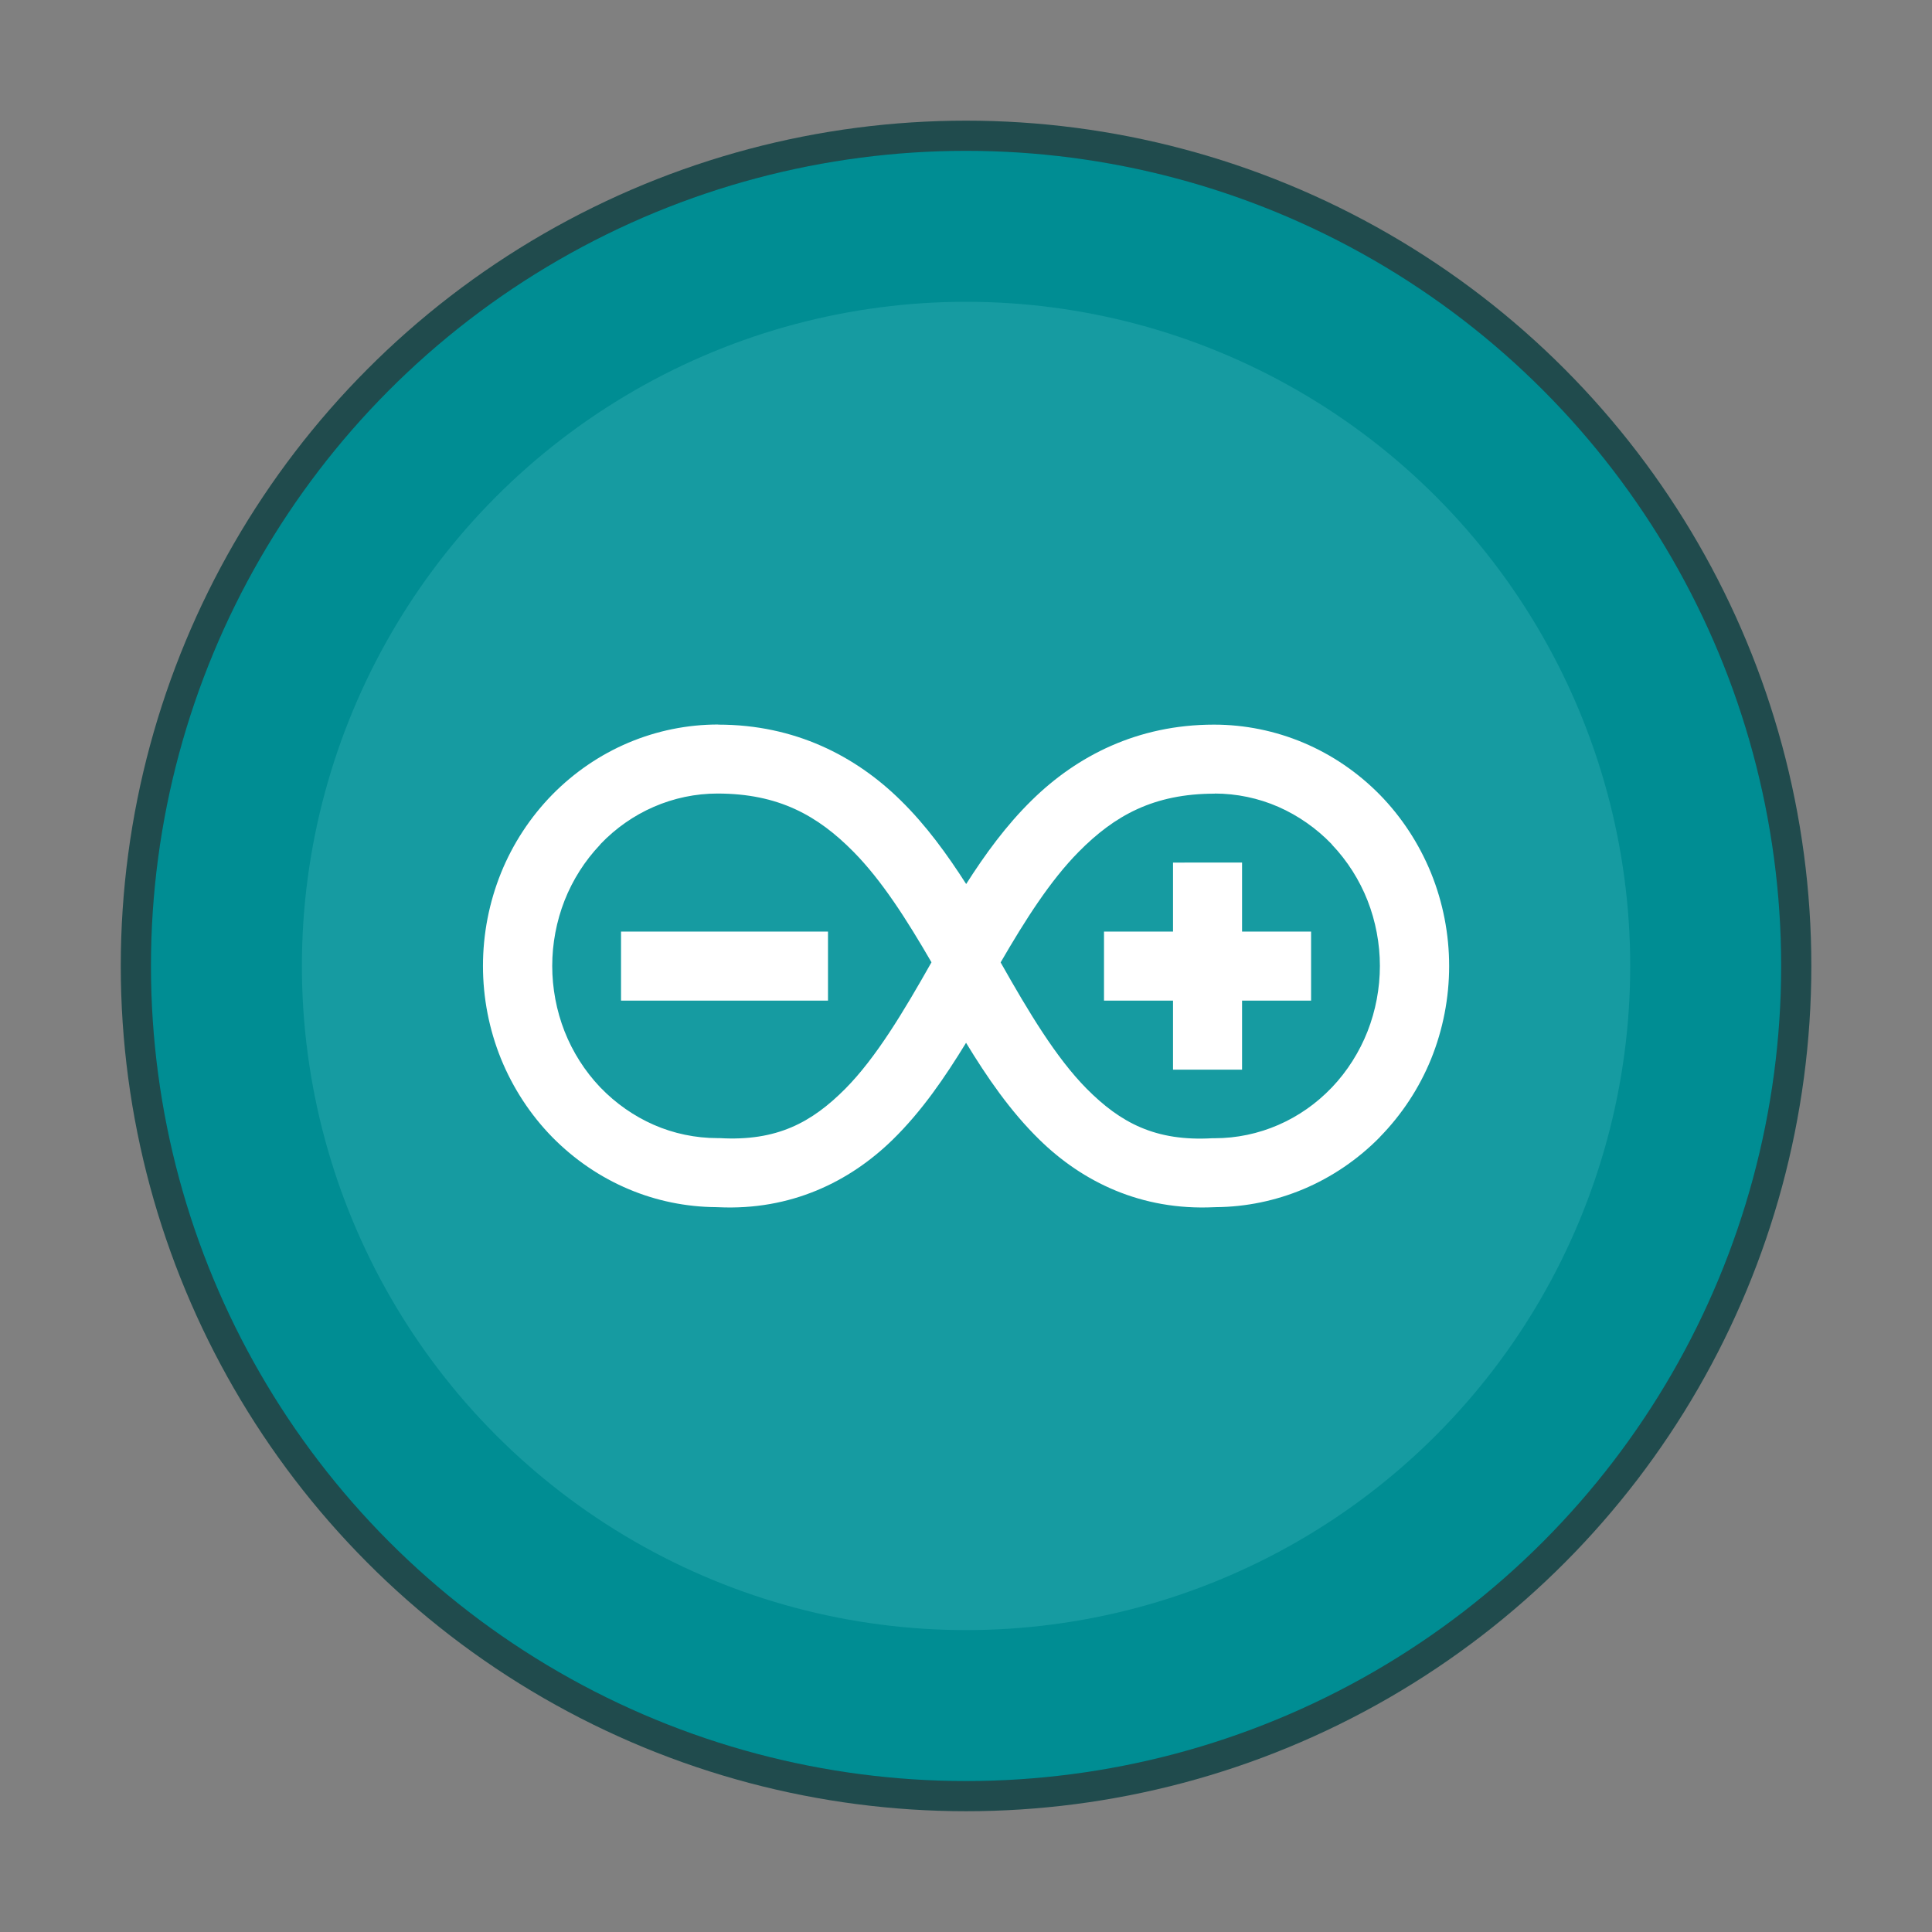 <?xml version="1.0" encoding="UTF-8" standalone="no"?>
<!-- Created with Inkscape (http://www.inkscape.org/) -->

<svg
   xmlns:dc="http://purl.org/dc/elements/1.1/"
   xmlns:cc="http://creativecommons.org/ns#"
   xmlns:rdf="http://www.w3.org/1999/02/22-rdf-syntax-ns#"
   xmlns:svg="http://www.w3.org/2000/svg"
   xmlns="http://www.w3.org/2000/svg"
   xmlns:sodipodi="http://sodipodi.sourceforge.net/DTD/sodipodi-0.dtd"
   xmlns:inkscape="http://www.inkscape.org/namespaces/inkscape"
   width="64"
   height="64"
   viewBox="0 0 16.933 16.933"
   version="1.1"
   id="svg4572"
   inkscape:version="0.92.4 (5da689c313, 2019-01-14)"
   sodipodi:docname="arduino.svg">
  <rect x="0" y="0" width="16.933" height="16.933" fill="#808080" stroke="none"/>
  <title
     id="title4611">Canvas icon theme</title>
  <defs
     id="defs4566" />
  <sodipodi:namedview
     id="base"
     pagecolor="#ffffff"
     bordercolor="#666666"
     borderopacity="1.0"
     inkscape:pageopacity="0.0"
     inkscape:pageshadow="2"
     inkscape:zoom="22.4"
     inkscape:cx="33.593512"
     inkscape:cy="5.2866437"
     inkscape:document-units="px"
     inkscape:current-layer="layer1"
     showgrid="true"
     units="px"
     width="64px"
     showguides="true"
     inkscape:guide-bbox="true"
     inkscape:window-width="1221"
     inkscape:window-height="696"
     inkscape:window-x="143"
     inkscape:window-y="0"
     inkscape:window-maximized="0"
     inkscape:snap-bbox="true"
     inkscape:bbox-nodes="true"
     inkscape:snap-bbox-edge-midpoints="true">
    <inkscape:grid
       type="xygrid"
       id="grid4582" />
    <sodipodi:guide
       position="1.058,1.058"
       orientation="1,0"
       id="guide4586"
       inkscape:locked="false" />
    <sodipodi:guide
       position="15.875,15.875"
       orientation="1,0"
       id="guide4588"
       inkscape:locked="false" />
    <sodipodi:guide
       position="1.058,1.058"
       orientation="0,1"
       id="guide4590"
       inkscape:locked="false" />
    <sodipodi:guide
       position="27.781,7.937"
       orientation="0,1"
       id="guide822"
       inkscape:locked="false" />
    <sodipodi:guide
       position="8.467,8.467"
       orientation="1,0"
       id="guide824"
       inkscape:locked="false" />
  </sodipodi:namedview>
  <g
     inkscape:label="Layer 1"
     inkscape:groupmode="layer"
     id="layer1"
     transform="translate(0,-280.067)">
    <circle
       r="7.144"
       cy="288.533"
       cx="8.467"
       id="circle825"
       style="opacity:0.75;fill:#008d93;fill-opacity:1;stroke:#003a3c;stroke-width:0.529;stroke-miterlimit:4;stroke-dasharray:none;stroke-opacity:1;paint-order:stroke markers fill" />
    <circle
       style="opacity:1;fill:#008d93;fill-opacity:1;stroke:none;stroke-width:0.491;stroke-miterlimit:4;stroke-dasharray:none;stroke-opacity:0.039;paint-order:stroke markers fill"
       id="path13"
       cx="8.467"
       cy="288.533"
       r="7.144" />
    <circle
       r="5.821"
       cy="288.533"
       cx="8.467"
       id="circle847"
       style="opacity:1;fill:#169ba1;fill-opacity:1;stroke:none;stroke-width:0.491;stroke-miterlimit:4;stroke-dasharray:none;stroke-opacity:0.039;paint-order:stroke markers fill" />
    <path
       style="fill:#ffffff;stroke-width:0.265;stroke:none;stroke-opacity:0.255;stroke-miterlimit:4;stroke-dasharray:none"
       inkscape:connector-curvature="0"
       id="path835"
       d="m 6.294,286.417 c -0.269,0 -0.536,0.054 -0.785,0.159 -0.249,0.105 -0.476,0.26 -0.668,0.455 -0.192,0.196 -0.346,0.43 -0.45,0.687 -0.104,0.258 -0.158,0.535 -0.158,0.815 0,0.28 0.054,0.557 0.158,0.814 0.105,0.257 0.258,0.491 0.45,0.687 0.192,0.195 0.419,0.35 0.668,0.455 0.243,0.103 0.504,0.156 0.767,0.158 0.006,2.3e-4 0.012,3.7e-4 0.018,5.9e-4 0.638,0.03 1.152,-0.223 1.529,-0.591 0.257,-0.251 0.459,-0.548 0.644,-0.85 0.184,0.302 0.387,0.599 0.644,0.85 0.376,0.368 0.89,0.621 1.529,0.591 0.006,-2e-4 0.012,-2.7e-4 0.018,-5.9e-4 0.262,-0.002 0.523,-0.056 0.766,-0.158 0.249,-0.105 0.477,-0.26 0.669,-0.455 l 0.001,-0.002 c 0.191,-0.195 0.345,-0.428 0.449,-0.684 0.104,-0.257 0.158,-0.535 0.158,-0.814 0,-0.28 -0.054,-0.557 -0.158,-0.814 l -0.002,-0.005 c -0.105,-0.256 -0.258,-0.489 -0.448,-0.683 -0.192,-0.195 -0.419,-0.35 -0.668,-0.455 -0.249,-0.105 -0.516,-0.159 -0.785,-0.159 -0.672,0 -1.203,0.276 -1.595,0.661 -0.227,0.222 -0.411,0.476 -0.577,0.736 -0.167,-0.26 -0.35,-0.514 -0.577,-0.736 -0.392,-0.385 -0.923,-0.661 -1.595,-0.661 z m -0.007,0.605 c 0.536,0 0.879,0.192 1.193,0.51 0.249,0.252 0.467,0.595 0.684,0.969 -0.247,0.437 -0.486,0.836 -0.754,1.107 -0.296,0.298 -0.602,0.463 -1.103,0.434 h -0.019 c -0.191,0 -0.384,-0.04 -0.559,-0.117 -0.173,-0.076 -0.333,-0.188 -0.465,-0.325 l -0.005,-0.005 c -0.133,-0.14 -0.24,-0.308 -0.311,-0.489 -0.071,-0.181 -0.108,-0.378 -0.108,-0.573 0,-0.195 0.037,-0.392 0.108,-0.573 0.071,-0.181 0.178,-0.349 0.311,-0.489 l 0.005,-0.007 c 0.132,-0.138 0.292,-0.25 0.465,-0.325 0.176,-0.077 0.368,-0.117 0.559,-0.117 z m 4.359,0 c 0.191,0 0.384,0.04 0.559,0.117 0.173,0.076 0.333,0.188 0.465,0.325 l 0.005,0.007 c 0.133,0.14 0.24,0.308 0.311,0.489 0.071,0.181 0.108,0.378 0.108,0.573 0,0.195 -0.037,0.392 -0.108,0.573 -0.071,0.181 -0.178,0.35 -0.311,0.49 l -0.005,0.005 c -0.132,0.138 -0.292,0.25 -0.465,0.325 -0.176,0.077 -0.368,0.117 -0.559,0.117 h -0.019 c -0.501,0.029 -0.807,-0.136 -1.103,-0.434 -0.268,-0.271 -0.507,-0.67 -0.754,-1.107 0.217,-0.374 0.435,-0.717 0.684,-0.969 0.314,-0.318 0.657,-0.51 1.193,-0.51 z m -0.365,0.605 v 0.605 H 9.676 v 0.605 h 0.605 v 0.605 h 0.605 v -0.605 h 0.605 v -0.605 h -0.605 v -0.605 z m -4.838,0.605 v 0.605 h 1.814 v -0.605 z" />
  </g>
</svg>
